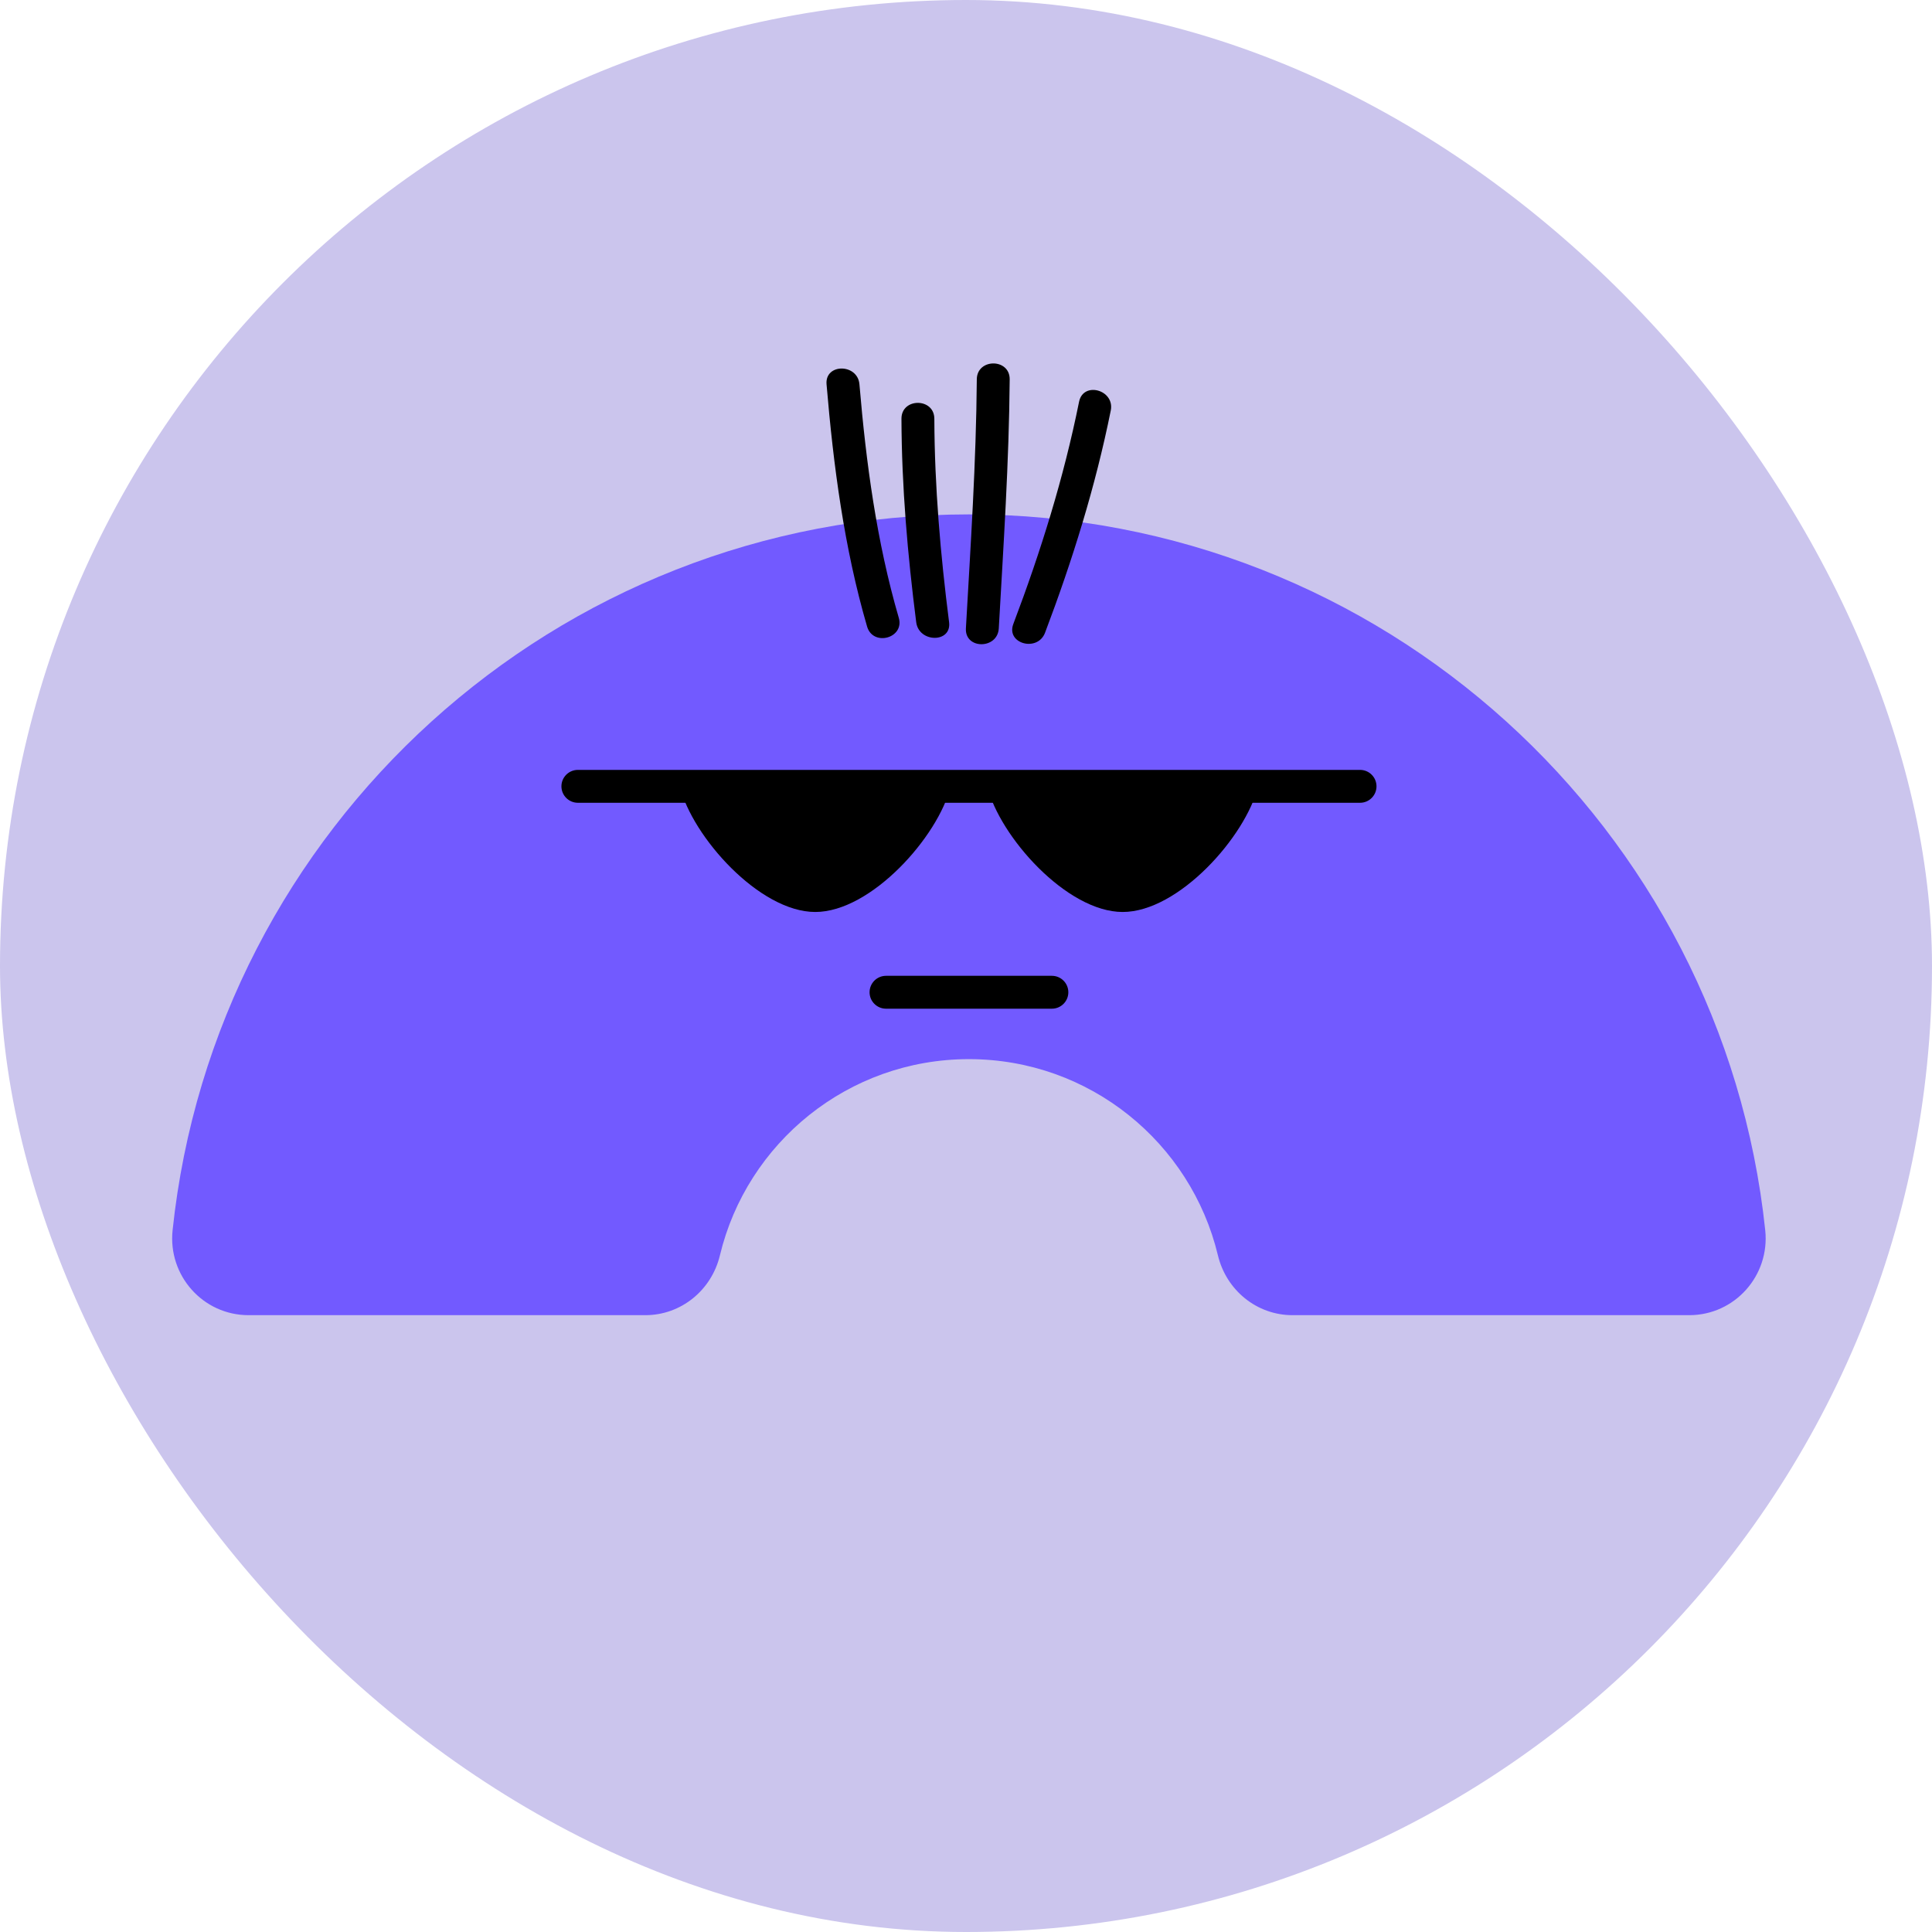 <svg width="101" height="101" viewBox="0 0 101 101" fill="none" xmlns="http://www.w3.org/2000/svg">
<rect width="101" height="101" rx="50.5" fill="#CBC5ED"/>
<path d="M50.654 26.891C29.033 26.891 11.241 43.281 9.023 64.314C8.773 66.684 10.613 68.754 12.997 68.754H33.735C35.608 68.754 37.2 67.446 37.636 65.624C39.046 59.741 44.339 55.369 50.653 55.369C56.966 55.369 62.259 59.741 63.669 65.624C64.105 67.446 65.698 68.754 67.57 68.754H88.308C90.692 68.754 92.532 66.682 92.282 64.314C90.064 43.281 72.272 26.891 50.651 26.891H50.654Z" fill="#725AFF"/>
<path d="M71.101 41.967H30.209C29.735 41.967 29.35 41.581 29.35 41.107C29.35 40.633 29.735 40.248 30.209 40.248H71.101C71.575 40.248 71.96 40.633 71.96 41.107C71.96 41.581 71.575 41.967 71.101 41.967Z" fill="black"/>
<path d="M42.62 41.107H35.539C36.188 43.735 39.697 47.676 42.62 47.676C45.542 47.676 49.051 43.735 49.7 41.107H42.62Z" fill="black"/>
<path d="M58.691 41.107H51.61C52.259 43.735 55.768 47.676 58.691 47.676C61.613 47.676 65.122 43.735 65.772 41.107H58.691Z" fill="black"/>
<path d="M54.632 33.078C56.063 29.3 57.27 25.424 58.068 21.461C58.285 20.38 56.63 19.919 56.411 21.003C55.613 24.966 54.406 28.842 52.974 32.62C52.581 33.656 54.243 34.104 54.632 33.078Z" fill="black"/>
<path d="M52.214 32.85C52.458 28.514 52.75 24.175 52.784 19.83C52.793 18.724 51.074 18.723 51.065 19.83C51.031 24.175 50.741 28.514 50.495 32.85C50.434 33.956 52.153 33.952 52.214 32.85Z" fill="black"/>
<path d="M49.616 32.528C49.167 29.008 48.856 25.442 48.845 21.891C48.841 20.785 47.122 20.784 47.126 21.891C47.137 25.442 47.448 29.008 47.897 32.528C48.034 33.61 49.755 33.625 49.616 32.528Z" fill="black"/>
<path d="M46.986 32.298C45.83 28.33 45.276 24.2 44.929 20.091C44.837 18.996 43.117 18.987 43.21 20.091C43.568 24.349 44.131 28.643 45.329 32.754C45.638 33.815 47.297 33.364 46.986 32.297V32.298Z" fill="black"/>
<path d="M54.99 52.732H46.319C45.844 52.732 45.459 52.347 45.459 51.873C45.459 51.398 45.844 51.013 46.319 51.013H54.99C55.464 51.013 55.85 51.398 55.85 51.873C55.85 52.347 55.464 52.732 54.99 52.732Z" fill="black"/>
</svg>
